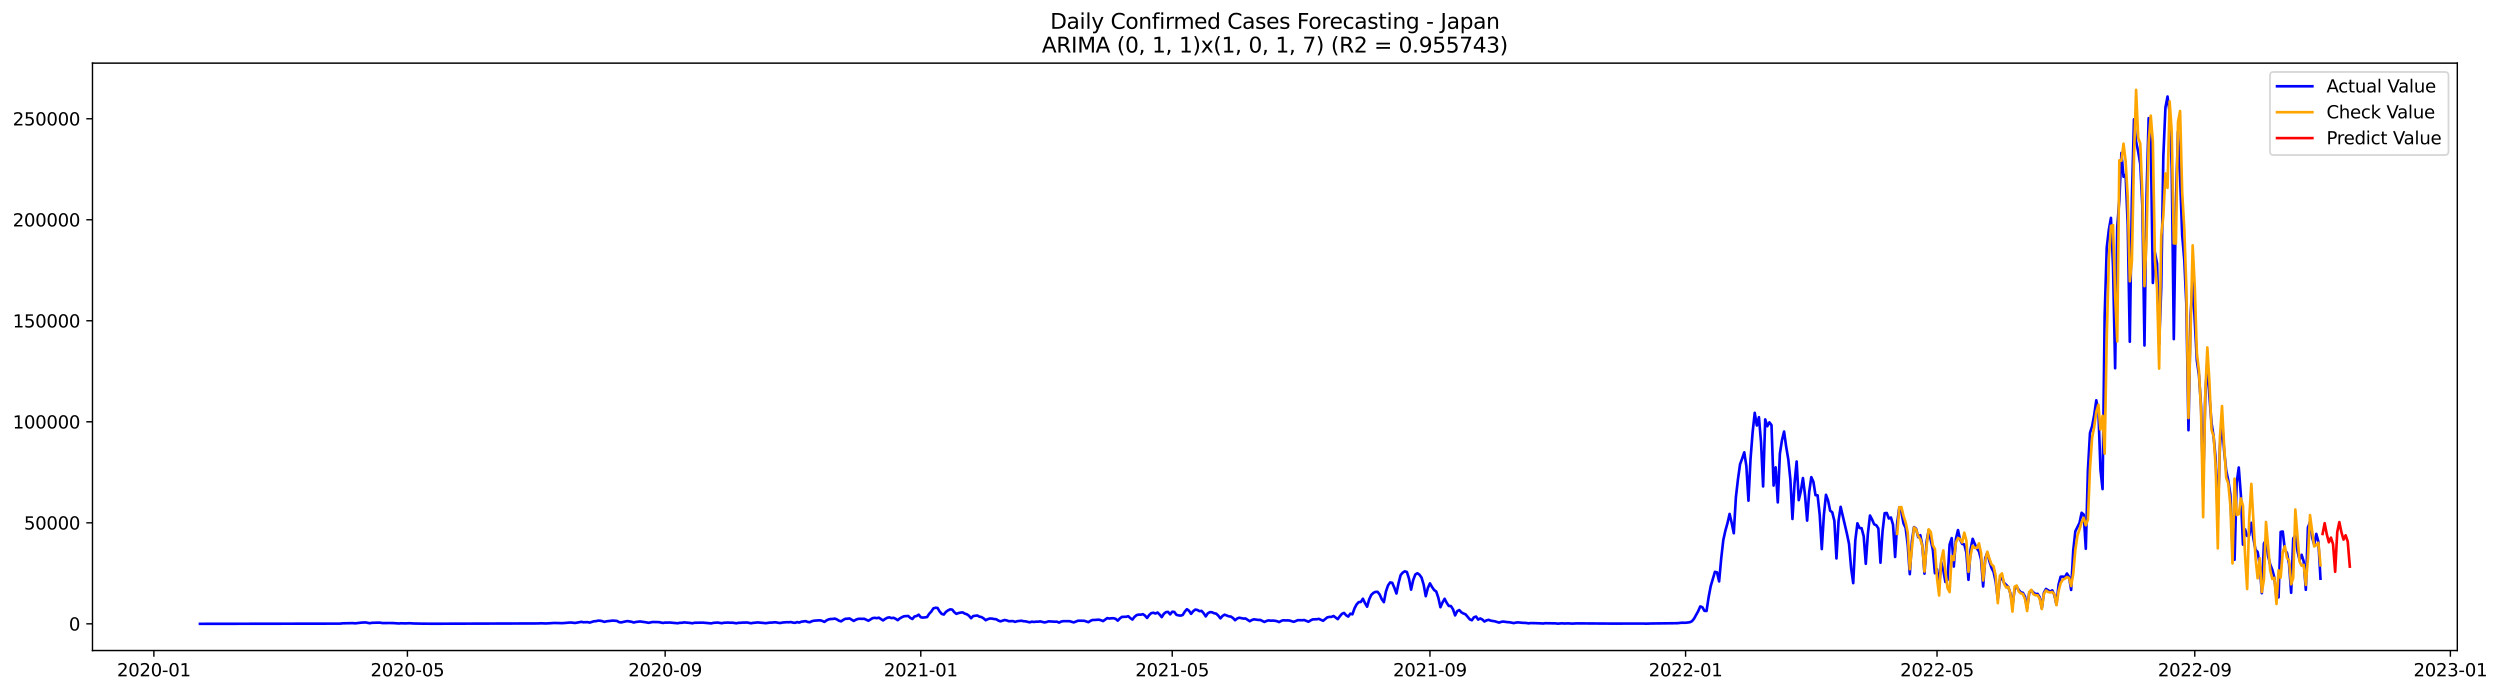 <?xml version="1.0" encoding="utf-8" standalone="no"?>
<!DOCTYPE svg PUBLIC "-//W3C//DTD SVG 1.1//EN"
  "http://www.w3.org/Graphics/SVG/1.1/DTD/svg11.dtd">
<svg xmlns:xlink="http://www.w3.org/1999/xlink" width="1415.751pt" height="392.274pt" viewBox="0 0 1415.751 392.274" xmlns="http://www.w3.org/2000/svg" version="1.1">
 <defs>
  <style type="text/css">*{stroke-linejoin: round; stroke-linecap: butt}</style>
 </defs>
 <g id="figure_1">
  <g id="patch_1">
   <path d="M 0 392.274 
L 1415.751 392.274 
L 1415.751 0 
L 0 0 
z
" style="fill: #ffffff"/>
  </g>
  <g id="axes_1">
   <g id="patch_2">
    <path d="M 52.375 368.396 
L 1391.575 368.396 
L 1391.575 35.755 
L 52.375 35.755 
z
" style="fill: #ffffff"/>
   </g>
   <g id="matplotlib.axis_1">
    <g id="xtick_1">
     <g id="line2d_1">
      <defs>
       <path id="m4e24d80085" d="M 0 0 
L 0 3.5 
" style="stroke: #000000; stroke-width: 0.8"/>
      </defs>
      <g>
       <use xlink:href="#m4e24d80085" x="87.142" y="368.396" style="stroke: #000000; stroke-width: 0.8"/>
      </g>
     </g>
     <g id="text_1">
      <!-- 2020-01 -->
      <g transform="translate(66.251 382.994)scale(0.1 -0.1)">
       <defs>
        <path id="DejaVuSans-32" d="M 1228 531 
L 3431 531 
L 3431 0 
L 469 0 
L 469 531 
Q 828 903 1448 1529 
Q 2069 2156 2228 2338 
Q 2531 2678 2651 2914 
Q 2772 3150 2772 3378 
Q 2772 3750 2511 3984 
Q 2250 4219 1831 4219 
Q 1534 4219 1204 4116 
Q 875 4013 500 3803 
L 500 4441 
Q 881 4594 1212 4672 
Q 1544 4750 1819 4750 
Q 2544 4750 2975 4387 
Q 3406 4025 3406 3419 
Q 3406 3131 3298 2873 
Q 3191 2616 2906 2266 
Q 2828 2175 2409 1742 
Q 1991 1309 1228 531 
z
" transform="scale(0.016)"/>
        <path id="DejaVuSans-30" d="M 2034 4250 
Q 1547 4250 1301 3770 
Q 1056 3291 1056 2328 
Q 1056 1369 1301 889 
Q 1547 409 2034 409 
Q 2525 409 2770 889 
Q 3016 1369 3016 2328 
Q 3016 3291 2770 3770 
Q 2525 4250 2034 4250 
z
M 2034 4750 
Q 2819 4750 3233 4129 
Q 3647 3509 3647 2328 
Q 3647 1150 3233 529 
Q 2819 -91 2034 -91 
Q 1250 -91 836 529 
Q 422 1150 422 2328 
Q 422 3509 836 4129 
Q 1250 4750 2034 4750 
z
" transform="scale(0.016)"/>
        <path id="DejaVuSans-2d" d="M 313 2009 
L 1997 2009 
L 1997 1497 
L 313 1497 
L 313 2009 
z
" transform="scale(0.016)"/>
        <path id="DejaVuSans-31" d="M 794 531 
L 1825 531 
L 1825 4091 
L 703 3866 
L 703 4441 
L 1819 4666 
L 2450 4666 
L 2450 531 
L 3481 531 
L 3481 0 
L 794 0 
L 794 531 
z
" transform="scale(0.016)"/>
       </defs>
       <use xlink:href="#DejaVuSans-32"/>
       <use xlink:href="#DejaVuSans-30" x="63.623"/>
       <use xlink:href="#DejaVuSans-32" x="127.246"/>
       <use xlink:href="#DejaVuSans-30" x="190.869"/>
       <use xlink:href="#DejaVuSans-2d" x="254.492"/>
       <use xlink:href="#DejaVuSans-30" x="290.576"/>
       <use xlink:href="#DejaVuSans-31" x="354.199"/>
      </g>
     </g>
    </g>
    <g id="xtick_2">
     <g id="line2d_2">
      <g>
       <use xlink:href="#m4e24d80085" x="230.721" y="368.396" style="stroke: #000000; stroke-width: 0.8"/>
      </g>
     </g>
     <g id="text_2">
      <!-- 2020-05 -->
      <g transform="translate(209.83 382.994)scale(0.1 -0.1)">
       <defs>
        <path id="DejaVuSans-35" d="M 691 4666 
L 3169 4666 
L 3169 4134 
L 1269 4134 
L 1269 2991 
Q 1406 3038 1543 3061 
Q 1681 3084 1819 3084 
Q 2600 3084 3056 2656 
Q 3513 2228 3513 1497 
Q 3513 744 3044 326 
Q 2575 -91 1722 -91 
Q 1428 -91 1123 -41 
Q 819 9 494 109 
L 494 744 
Q 775 591 1075 516 
Q 1375 441 1709 441 
Q 2250 441 2565 725 
Q 2881 1009 2881 1497 
Q 2881 1984 2565 2268 
Q 2250 2553 1709 2553 
Q 1456 2553 1204 2497 
Q 953 2441 691 2322 
L 691 4666 
z
" transform="scale(0.016)"/>
       </defs>
       <use xlink:href="#DejaVuSans-32"/>
       <use xlink:href="#DejaVuSans-30" x="63.623"/>
       <use xlink:href="#DejaVuSans-32" x="127.246"/>
       <use xlink:href="#DejaVuSans-30" x="190.869"/>
       <use xlink:href="#DejaVuSans-2d" x="254.492"/>
       <use xlink:href="#DejaVuSans-30" x="290.576"/>
       <use xlink:href="#DejaVuSans-35" x="354.199"/>
      </g>
     </g>
    </g>
    <g id="xtick_3">
     <g id="line2d_3">
      <g>
       <use xlink:href="#m4e24d80085" x="376.674" y="368.396" style="stroke: #000000; stroke-width: 0.8"/>
      </g>
     </g>
     <g id="text_3">
      <!-- 2020-09 -->
      <g transform="translate(355.782 382.994)scale(0.1 -0.1)">
       <defs>
        <path id="DejaVuSans-39" d="M 703 97 
L 703 672 
Q 941 559 1184 500 
Q 1428 441 1663 441 
Q 2288 441 2617 861 
Q 2947 1281 2994 2138 
Q 2813 1869 2534 1725 
Q 2256 1581 1919 1581 
Q 1219 1581 811 2004 
Q 403 2428 403 3163 
Q 403 3881 828 4315 
Q 1253 4750 1959 4750 
Q 2769 4750 3195 4129 
Q 3622 3509 3622 2328 
Q 3622 1225 3098 567 
Q 2575 -91 1691 -91 
Q 1453 -91 1209 -44 
Q 966 3 703 97 
z
M 1959 2075 
Q 2384 2075 2632 2365 
Q 2881 2656 2881 3163 
Q 2881 3666 2632 3958 
Q 2384 4250 1959 4250 
Q 1534 4250 1286 3958 
Q 1038 3666 1038 3163 
Q 1038 2656 1286 2365 
Q 1534 2075 1959 2075 
z
" transform="scale(0.016)"/>
       </defs>
       <use xlink:href="#DejaVuSans-32"/>
       <use xlink:href="#DejaVuSans-30" x="63.623"/>
       <use xlink:href="#DejaVuSans-32" x="127.246"/>
       <use xlink:href="#DejaVuSans-30" x="190.869"/>
       <use xlink:href="#DejaVuSans-2d" x="254.492"/>
       <use xlink:href="#DejaVuSans-30" x="290.576"/>
       <use xlink:href="#DejaVuSans-39" x="354.199"/>
      </g>
     </g>
    </g>
    <g id="xtick_4">
     <g id="line2d_4">
      <g>
       <use xlink:href="#m4e24d80085" x="521.439" y="368.396" style="stroke: #000000; stroke-width: 0.8"/>
      </g>
     </g>
     <g id="text_4">
      <!-- 2021-01 -->
      <g transform="translate(500.548 382.994)scale(0.1 -0.1)">
       <use xlink:href="#DejaVuSans-32"/>
       <use xlink:href="#DejaVuSans-30" x="63.623"/>
       <use xlink:href="#DejaVuSans-32" x="127.246"/>
       <use xlink:href="#DejaVuSans-31" x="190.869"/>
       <use xlink:href="#DejaVuSans-2d" x="254.492"/>
       <use xlink:href="#DejaVuSans-30" x="290.576"/>
       <use xlink:href="#DejaVuSans-31" x="354.199"/>
      </g>
     </g>
    </g>
    <g id="xtick_5">
     <g id="line2d_5">
      <g>
       <use xlink:href="#m4e24d80085" x="663.831" y="368.396" style="stroke: #000000; stroke-width: 0.8"/>
      </g>
     </g>
     <g id="text_5">
      <!-- 2021-05 -->
      <g transform="translate(642.94 382.994)scale(0.1 -0.1)">
       <use xlink:href="#DejaVuSans-32"/>
       <use xlink:href="#DejaVuSans-30" x="63.623"/>
       <use xlink:href="#DejaVuSans-32" x="127.246"/>
       <use xlink:href="#DejaVuSans-31" x="190.869"/>
       <use xlink:href="#DejaVuSans-2d" x="254.492"/>
       <use xlink:href="#DejaVuSans-30" x="290.576"/>
       <use xlink:href="#DejaVuSans-35" x="354.199"/>
      </g>
     </g>
    </g>
    <g id="xtick_6">
     <g id="line2d_6">
      <g>
       <use xlink:href="#m4e24d80085" x="809.784" y="368.396" style="stroke: #000000; stroke-width: 0.8"/>
      </g>
     </g>
     <g id="text_6">
      <!-- 2021-09 -->
      <g transform="translate(788.892 382.994)scale(0.1 -0.1)">
       <use xlink:href="#DejaVuSans-32"/>
       <use xlink:href="#DejaVuSans-30" x="63.623"/>
       <use xlink:href="#DejaVuSans-32" x="127.246"/>
       <use xlink:href="#DejaVuSans-31" x="190.869"/>
       <use xlink:href="#DejaVuSans-2d" x="254.492"/>
       <use xlink:href="#DejaVuSans-30" x="290.576"/>
       <use xlink:href="#DejaVuSans-39" x="354.199"/>
      </g>
     </g>
    </g>
    <g id="xtick_7">
     <g id="line2d_7">
      <g>
       <use xlink:href="#m4e24d80085" x="954.549" y="368.396" style="stroke: #000000; stroke-width: 0.8"/>
      </g>
     </g>
     <g id="text_7">
      <!-- 2022-01 -->
      <g transform="translate(933.658 382.994)scale(0.1 -0.1)">
       <use xlink:href="#DejaVuSans-32"/>
       <use xlink:href="#DejaVuSans-30" x="63.623"/>
       <use xlink:href="#DejaVuSans-32" x="127.246"/>
       <use xlink:href="#DejaVuSans-32" x="190.869"/>
       <use xlink:href="#DejaVuSans-2d" x="254.492"/>
       <use xlink:href="#DejaVuSans-30" x="290.576"/>
       <use xlink:href="#DejaVuSans-31" x="354.199"/>
      </g>
     </g>
    </g>
    <g id="xtick_8">
     <g id="line2d_8">
      <g>
       <use xlink:href="#m4e24d80085" x="1096.942" y="368.396" style="stroke: #000000; stroke-width: 0.8"/>
      </g>
     </g>
     <g id="text_8">
      <!-- 2022-05 -->
      <g transform="translate(1076.05 382.994)scale(0.1 -0.1)">
       <use xlink:href="#DejaVuSans-32"/>
       <use xlink:href="#DejaVuSans-30" x="63.623"/>
       <use xlink:href="#DejaVuSans-32" x="127.246"/>
       <use xlink:href="#DejaVuSans-32" x="190.869"/>
       <use xlink:href="#DejaVuSans-2d" x="254.492"/>
       <use xlink:href="#DejaVuSans-30" x="290.576"/>
       <use xlink:href="#DejaVuSans-35" x="354.199"/>
      </g>
     </g>
    </g>
    <g id="xtick_9">
     <g id="line2d_9">
      <g>
       <use xlink:href="#m4e24d80085" x="1242.894" y="368.396" style="stroke: #000000; stroke-width: 0.8"/>
      </g>
     </g>
     <g id="text_9">
      <!-- 2022-09 -->
      <g transform="translate(1222.002 382.994)scale(0.1 -0.1)">
       <use xlink:href="#DejaVuSans-32"/>
       <use xlink:href="#DejaVuSans-30" x="63.623"/>
       <use xlink:href="#DejaVuSans-32" x="127.246"/>
       <use xlink:href="#DejaVuSans-32" x="190.869"/>
       <use xlink:href="#DejaVuSans-2d" x="254.492"/>
       <use xlink:href="#DejaVuSans-30" x="290.576"/>
       <use xlink:href="#DejaVuSans-39" x="354.199"/>
      </g>
     </g>
    </g>
    <g id="xtick_10">
     <g id="line2d_10">
      <g>
       <use xlink:href="#m4e24d80085" x="1387.659" y="368.396" style="stroke: #000000; stroke-width: 0.8"/>
      </g>
     </g>
     <g id="text_10">
      <!-- 2023-01 -->
      <g transform="translate(1366.768 382.994)scale(0.1 -0.1)">
       <defs>
        <path id="DejaVuSans-33" d="M 2597 2516 
Q 3050 2419 3304 2112 
Q 3559 1806 3559 1356 
Q 3559 666 3084 287 
Q 2609 -91 1734 -91 
Q 1441 -91 1130 -33 
Q 819 25 488 141 
L 488 750 
Q 750 597 1062 519 
Q 1375 441 1716 441 
Q 2309 441 2620 675 
Q 2931 909 2931 1356 
Q 2931 1769 2642 2001 
Q 2353 2234 1838 2234 
L 1294 2234 
L 1294 2753 
L 1863 2753 
Q 2328 2753 2575 2939 
Q 2822 3125 2822 3475 
Q 2822 3834 2567 4026 
Q 2313 4219 1838 4219 
Q 1578 4219 1281 4162 
Q 984 4106 628 3988 
L 628 4550 
Q 988 4650 1302 4700 
Q 1616 4750 1894 4750 
Q 2613 4750 3031 4423 
Q 3450 4097 3450 3541 
Q 3450 3153 3228 2886 
Q 3006 2619 2597 2516 
z
" transform="scale(0.016)"/>
       </defs>
       <use xlink:href="#DejaVuSans-32"/>
       <use xlink:href="#DejaVuSans-30" x="63.623"/>
       <use xlink:href="#DejaVuSans-32" x="127.246"/>
       <use xlink:href="#DejaVuSans-33" x="190.869"/>
       <use xlink:href="#DejaVuSans-2d" x="254.492"/>
       <use xlink:href="#DejaVuSans-30" x="290.576"/>
       <use xlink:href="#DejaVuSans-31" x="354.199"/>
      </g>
     </g>
    </g>
   </g>
   <g id="matplotlib.axis_2">
    <g id="ytick_1">
     <g id="line2d_11">
      <defs>
       <path id="m8ce42bf870" d="M 0 0 
L -3.5 0 
" style="stroke: #000000; stroke-width: 0.8"/>
      </defs>
      <g>
       <use xlink:href="#m8ce42bf870" x="52.375" y="353.276" style="stroke: #000000; stroke-width: 0.8"/>
      </g>
     </g>
     <g id="text_11">
      <!-- 0 -->
      <g transform="translate(39.013 357.075)scale(0.1 -0.1)">
       <use xlink:href="#DejaVuSans-30"/>
      </g>
     </g>
    </g>
    <g id="ytick_2">
     <g id="line2d_12">
      <g>
       <use xlink:href="#m8ce42bf870" x="52.375" y="296.07" style="stroke: #000000; stroke-width: 0.8"/>
      </g>
     </g>
     <g id="text_12">
      <!-- 50000 -->
      <g transform="translate(13.562 299.869)scale(0.1 -0.1)">
       <use xlink:href="#DejaVuSans-35"/>
       <use xlink:href="#DejaVuSans-30" x="63.623"/>
       <use xlink:href="#DejaVuSans-30" x="127.246"/>
       <use xlink:href="#DejaVuSans-30" x="190.869"/>
       <use xlink:href="#DejaVuSans-30" x="254.492"/>
      </g>
     </g>
    </g>
    <g id="ytick_3">
     <g id="line2d_13">
      <g>
       <use xlink:href="#m8ce42bf870" x="52.375" y="238.864" style="stroke: #000000; stroke-width: 0.8"/>
      </g>
     </g>
     <g id="text_13">
      <!-- 100000 -->
      <g transform="translate(7.2 242.663)scale(0.1 -0.1)">
       <use xlink:href="#DejaVuSans-31"/>
       <use xlink:href="#DejaVuSans-30" x="63.623"/>
       <use xlink:href="#DejaVuSans-30" x="127.246"/>
       <use xlink:href="#DejaVuSans-30" x="190.869"/>
       <use xlink:href="#DejaVuSans-30" x="254.492"/>
       <use xlink:href="#DejaVuSans-30" x="318.115"/>
      </g>
     </g>
    </g>
    <g id="ytick_4">
     <g id="line2d_14">
      <g>
       <use xlink:href="#m8ce42bf870" x="52.375" y="181.658" style="stroke: #000000; stroke-width: 0.8"/>
      </g>
     </g>
     <g id="text_14">
      <!-- 150000 -->
      <g transform="translate(7.2 185.458)scale(0.1 -0.1)">
       <use xlink:href="#DejaVuSans-31"/>
       <use xlink:href="#DejaVuSans-35" x="63.623"/>
       <use xlink:href="#DejaVuSans-30" x="127.246"/>
       <use xlink:href="#DejaVuSans-30" x="190.869"/>
       <use xlink:href="#DejaVuSans-30" x="254.492"/>
       <use xlink:href="#DejaVuSans-30" x="318.115"/>
      </g>
     </g>
    </g>
    <g id="ytick_5">
     <g id="line2d_15">
      <g>
       <use xlink:href="#m8ce42bf870" x="52.375" y="124.453" style="stroke: #000000; stroke-width: 0.8"/>
      </g>
     </g>
     <g id="text_15">
      <!-- 200000 -->
      <g transform="translate(7.2 128.252)scale(0.1 -0.1)">
       <use xlink:href="#DejaVuSans-32"/>
       <use xlink:href="#DejaVuSans-30" x="63.623"/>
       <use xlink:href="#DejaVuSans-30" x="127.246"/>
       <use xlink:href="#DejaVuSans-30" x="190.869"/>
       <use xlink:href="#DejaVuSans-30" x="254.492"/>
       <use xlink:href="#DejaVuSans-30" x="318.115"/>
      </g>
     </g>
    </g>
    <g id="ytick_6">
     <g id="line2d_16">
      <g>
       <use xlink:href="#m8ce42bf870" x="52.375" y="67.247" style="stroke: #000000; stroke-width: 0.8"/>
      </g>
     </g>
     <g id="text_16">
      <!-- 250000 -->
      <g transform="translate(7.2 71.046)scale(0.1 -0.1)">
       <use xlink:href="#DejaVuSans-32"/>
       <use xlink:href="#DejaVuSans-35" x="63.623"/>
       <use xlink:href="#DejaVuSans-30" x="127.246"/>
       <use xlink:href="#DejaVuSans-30" x="190.869"/>
       <use xlink:href="#DejaVuSans-30" x="254.492"/>
       <use xlink:href="#DejaVuSans-30" x="318.115"/>
      </g>
     </g>
    </g>
   </g>
   <g id="line2d_17">
    <path d="M 113.248 353.276 
L 186.817 353.165 
L 192.75 353.168 
L 193.937 352.985 
L 199.87 352.874 
L 201.056 353.008 
L 204.616 352.596 
L 206.989 352.473 
L 209.363 352.932 
L 210.549 352.699 
L 212.922 352.631 
L 215.296 352.6 
L 216.482 352.857 
L 220.042 352.822 
L 222.415 352.835 
L 225.975 353.08 
L 227.162 352.951 
L 229.535 353.038 
L 231.908 352.929 
L 234.281 353.083 
L 239.028 353.176 
L 241.401 353.197 
L 244.961 353.218 
L 247.334 353.216 
L 304.291 353.054 
L 306.664 352.962 
L 309.037 353.074 
L 312.597 352.869 
L 313.784 352.784 
L 318.53 352.895 
L 322.09 352.592 
L 323.276 352.519 
L 325.65 352.797 
L 329.209 352.153 
L 330.396 352.384 
L 332.769 352.316 
L 333.956 352.589 
L 336.329 351.822 
L 337.516 351.779 
L 338.702 351.461 
L 339.889 351.52 
L 341.075 351.753 
L 342.262 352.171 
L 343.449 351.85 
L 347.008 351.439 
L 349.382 351.627 
L 350.568 352.317 
L 351.755 352.478 
L 354.128 351.935 
L 355.315 351.724 
L 357.688 352.112 
L 358.875 352.535 
L 360.061 352.227 
L 362.434 351.928 
L 365.994 352.424 
L 367.181 352.711 
L 369.554 352.242 
L 373.114 352.31 
L 375.487 352.777 
L 376.674 352.551 
L 377.86 352.598 
L 379.047 352.524 
L 383.793 352.943 
L 384.98 352.693 
L 386.166 352.694 
L 387.353 352.461 
L 390.913 352.773 
L 392.099 352.971 
L 393.286 352.668 
L 398.032 352.594 
L 402.779 353.025 
L 403.965 352.724 
L 406.339 352.544 
L 408.712 352.93 
L 409.898 352.673 
L 412.272 352.551 
L 413.458 352.655 
L 414.645 352.619 
L 417.018 352.956 
L 418.205 352.703 
L 419.391 352.697 
L 420.578 352.558 
L 421.764 352.586 
L 422.951 352.5 
L 425.324 352.957 
L 426.511 352.706 
L 427.697 352.644 
L 428.884 352.465 
L 432.444 352.784 
L 433.631 352.914 
L 436.004 352.572 
L 437.19 352.571 
L 438.377 352.423 
L 439.564 352.445 
L 440.75 352.711 
L 441.937 352.806 
L 443.123 352.536 
L 445.497 352.351 
L 446.683 352.39 
L 447.87 352.272 
L 449.056 352.574 
L 450.243 352.718 
L 451.43 352.286 
L 452.616 352.562 
L 453.803 352.076 
L 456.176 351.75 
L 457.363 352.189 
L 458.549 352.383 
L 459.736 351.808 
L 460.922 351.509 
L 463.296 351.326 
L 464.482 351.29 
L 465.669 351.629 
L 466.855 352.189 
L 468.042 351.331 
L 469.229 350.765 
L 470.415 350.547 
L 471.602 350.506 
L 472.788 350.31 
L 473.975 350.805 
L 475.162 351.539 
L 476.348 351.869 
L 477.535 351.054 
L 478.721 350.415 
L 479.908 350.38 
L 481.095 350.215 
L 483.468 351.633 
L 484.654 350.95 
L 485.841 350.493 
L 487.028 350.396 
L 488.214 350.47 
L 489.401 350.406 
L 491.774 351.524 
L 494.147 350.061 
L 495.334 349.879 
L 496.52 350.078 
L 497.707 349.801 
L 500.08 351.352 
L 501.267 350.5 
L 502.453 349.848 
L 503.64 349.604 
L 504.827 350.03 
L 506.013 349.856 
L 507.2 350.426 
L 508.386 351.204 
L 509.573 350.193 
L 510.76 349.527 
L 511.946 348.99 
L 514.319 348.831 
L 515.506 349.907 
L 516.693 350.533 
L 517.879 349.126 
L 519.066 348.847 
L 520.253 348.09 
L 521.439 349.55 
L 522.626 349.762 
L 524.999 349.451 
L 526.186 347.613 
L 527.372 346.355 
L 528.559 344.532 
L 529.745 344.172 
L 530.932 344.29 
L 532.119 346.287 
L 533.305 347.662 
L 534.492 348.016 
L 535.678 346.506 
L 536.865 345.66 
L 538.052 345.069 
L 539.238 345.219 
L 540.425 346.685 
L 541.611 347.627 
L 542.798 347.172 
L 543.985 346.912 
L 545.171 346.795 
L 546.358 347.49 
L 547.544 347.868 
L 548.731 348.71 
L 549.918 350.114 
L 551.104 348.867 
L 553.477 348.549 
L 554.664 349.228 
L 555.851 349.452 
L 557.037 350.217 
L 558.224 351.224 
L 559.41 350.617 
L 560.597 350.262 
L 561.784 350.326 
L 562.97 350.564 
L 564.157 350.67 
L 565.343 351.411 
L 566.53 351.883 
L 568.903 351.118 
L 570.09 351.342 
L 571.276 351.788 
L 573.65 351.717 
L 574.836 352.171 
L 576.023 351.779 
L 578.396 351.518 
L 579.583 351.787 
L 580.769 351.865 
L 583.142 352.429 
L 584.329 352.039 
L 585.516 352.222 
L 586.702 352.044 
L 587.889 352.07 
L 589.075 351.888 
L 591.449 352.477 
L 592.635 352.26 
L 593.822 351.853 
L 597.382 352.082 
L 598.568 352.05 
L 599.755 352.589 
L 600.942 351.986 
L 602.128 351.773 
L 605.688 351.766 
L 608.061 352.48 
L 610.434 351.522 
L 613.994 351.541 
L 616.367 352.342 
L 617.554 351.559 
L 618.741 351.082 
L 619.927 351.085 
L 622.3 350.906 
L 623.487 351.237 
L 624.674 351.737 
L 627.047 350.023 
L 628.233 350.295 
L 629.42 350.125 
L 630.607 350.104 
L 631.793 350.453 
L 632.98 351.478 
L 634.166 350.225 
L 635.353 349.331 
L 637.726 349.285 
L 638.913 348.968 
L 640.099 350.031 
L 641.286 350.868 
L 642.473 349.326 
L 643.659 348.348 
L 644.846 348.048 
L 646.032 348.1 
L 647.219 347.792 
L 648.406 348.603 
L 649.592 349.954 
L 650.779 348.299 
L 651.965 347.228 
L 653.152 346.992 
L 654.339 347.436 
L 655.525 346.874 
L 656.712 348.014 
L 657.898 349.484 
L 659.085 347.6 
L 660.272 346.659 
L 661.458 346.51 
L 662.645 347.916 
L 663.831 346.43 
L 665.018 346.537 
L 666.205 348.168 
L 667.391 348.482 
L 668.578 348.63 
L 669.764 348.276 
L 670.951 346.354 
L 672.138 344.994 
L 673.324 345.857 
L 674.511 347.624 
L 675.697 346.142 
L 676.884 345.208 
L 678.071 345.411 
L 679.257 346.111 
L 680.444 345.934 
L 681.631 347.262 
L 682.817 349.069 
L 684.004 347.299 
L 685.19 346.65 
L 686.377 346.74 
L 687.564 347.275 
L 688.75 347.515 
L 689.937 348.654 
L 691.123 350.174 
L 692.31 348.823 
L 693.497 348.089 
L 695.87 349.039 
L 697.056 349.165 
L 698.243 349.987 
L 699.43 351.226 
L 700.616 350.256 
L 701.803 349.804 
L 704.176 350.31 
L 705.363 350.244 
L 707.736 351.811 
L 708.922 351.123 
L 710.109 350.715 
L 712.482 351.063 
L 713.669 351.055 
L 716.042 352.208 
L 717.229 351.654 
L 718.415 351.322 
L 719.602 351.502 
L 720.788 351.422 
L 721.975 351.539 
L 723.162 351.781 
L 724.348 352.282 
L 725.535 351.634 
L 726.721 351.239 
L 727.908 351.36 
L 729.095 351.319 
L 730.281 351.409 
L 732.654 352.13 
L 735.028 351.193 
L 737.401 351.245 
L 738.587 351.127 
L 740.961 352.098 
L 742.147 351.367 
L 743.334 350.771 
L 745.707 350.671 
L 746.894 350.463 
L 749.267 351.554 
L 751.64 349.623 
L 752.827 349.365 
L 754.013 349.348 
L 755.2 348.829 
L 757.573 350.612 
L 758.76 348.975 
L 759.946 347.613 
L 761.133 347.098 
L 762.319 348.431 
L 763.506 349.164 
L 764.693 347.51 
L 765.879 347.888 
L 767.066 344.5 
L 768.253 342.26 
L 769.439 340.974 
L 770.626 340.884 
L 771.812 339.063 
L 772.999 341.551 
L 774.186 343.576 
L 775.372 339.431 
L 776.559 336.901 
L 777.745 335.751 
L 778.932 335.19 
L 780.119 335.174 
L 781.305 336.656 
L 782.492 339.342 
L 783.678 340.996 
L 784.865 334.938 
L 786.052 331.498 
L 787.238 329.826 
L 788.425 330.047 
L 789.611 332.81 
L 790.798 336.106 
L 791.985 330.273 
L 793.171 325.707 
L 794.358 324.282 
L 795.544 323.538 
L 796.731 323.915 
L 797.918 327.71 
L 799.104 333.913 
L 800.291 328.484 
L 801.477 325.347 
L 802.664 324.629 
L 803.851 325.452 
L 805.037 327.122 
L 806.224 331.152 
L 807.41 337.631 
L 808.597 333.003 
L 809.784 330.361 
L 810.97 332.434 
L 812.157 334.145 
L 813.343 334.954 
L 814.53 338.508 
L 815.717 343.866 
L 816.903 341.14 
L 818.09 339.102 
L 819.276 341.381 
L 820.463 343.14 
L 821.65 343.205 
L 822.836 345.023 
L 824.023 348.501 
L 825.209 346.092 
L 826.396 345.485 
L 827.583 346.764 
L 828.769 347.426 
L 829.956 347.898 
L 832.329 350.734 
L 833.516 351.25 
L 834.702 349.565 
L 835.889 349.156 
L 837.075 350.879 
L 838.262 350.221 
L 839.449 350.832 
L 840.635 351.962 
L 841.822 351.305 
L 843.008 351.007 
L 844.195 351.474 
L 846.568 351.853 
L 848.942 352.59 
L 850.128 352.155 
L 851.315 351.988 
L 853.688 352.329 
L 854.875 352.39 
L 857.248 352.853 
L 858.434 352.581 
L 859.621 352.439 
L 861.994 352.684 
L 864.367 352.786 
L 865.554 353.012 
L 866.741 352.851 
L 869.114 352.883 
L 872.674 353.01 
L 873.86 353.103 
L 875.047 352.921 
L 880.98 353.015 
L 882.166 353.179 
L 884.54 352.973 
L 885.726 353.095 
L 888.099 353.012 
L 890.473 353.161 
L 892.846 353.016 
L 911.831 353.137 
L 930.817 353.121 
L 932.004 353.187 
L 935.564 353.075 
L 949.803 352.917 
L 952.176 352.663 
L 954.549 352.671 
L 956.922 352.382 
L 958.109 351.827 
L 959.296 350.429 
L 961.669 346.132 
L 962.855 343.424 
L 964.042 343.846 
L 965.229 345.919 
L 966.415 345.983 
L 967.602 338.133 
L 968.788 331.907 
L 971.162 323.834 
L 972.348 324.125 
L 973.535 329.251 
L 974.721 316.273 
L 975.908 305.82 
L 977.095 300.443 
L 978.281 296.247 
L 979.468 291.023 
L 980.654 296.089 
L 981.841 301.975 
L 983.028 281.638 
L 984.214 271.36 
L 985.401 262.877 
L 986.587 259.701 
L 987.774 256.153 
L 988.961 263.913 
L 990.147 283.531 
L 991.334 259.815 
L 992.52 244.715 
L 993.707 233.782 
L 994.894 240.95 
L 996.08 236.261 
L 997.267 250.321 
L 998.453 275.471 
L 999.64 237.509 
L 1000.827 241.382 
L 1002.013 239.181 
L 1003.2 240.753 
L 1004.386 274.98 
L 1005.573 264.681 
L 1006.76 284.503 
L 1007.946 256.947 
L 1009.133 249.241 
L 1010.319 244.379 
L 1011.506 252.939 
L 1012.693 260.008 
L 1013.879 271.478 
L 1015.066 293.886 
L 1016.253 273.626 
L 1017.439 261.345 
L 1018.626 283.231 
L 1019.812 278.176 
L 1020.999 270.73 
L 1022.186 280.4 
L 1023.372 294.82 
L 1024.559 278.487 
L 1025.745 270.213 
L 1026.932 272.881 
L 1028.119 280.41 
L 1029.305 280.52 
L 1030.492 291.456 
L 1031.678 310.941 
L 1032.865 291.564 
L 1034.052 280.204 
L 1035.238 283.412 
L 1036.425 289.221 
L 1037.611 290.091 
L 1038.798 294.986 
L 1039.985 316.253 
L 1041.171 295 
L 1042.358 287.018 
L 1045.918 302.256 
L 1047.104 308.014 
L 1048.291 321.737 
L 1049.477 330.219 
L 1050.664 305.953 
L 1051.851 296.355 
L 1053.037 299.002 
L 1054.224 299.126 
L 1055.41 303.68 
L 1056.597 319.272 
L 1057.784 302.256 
L 1058.97 291.941 
L 1060.157 294.183 
L 1061.343 296.918 
L 1062.53 297.432 
L 1063.717 299.255 
L 1064.903 318.66 
L 1066.09 300.877 
L 1067.276 290.623 
L 1068.463 290.488 
L 1069.65 293.628 
L 1070.836 293.062 
L 1072.023 297.159 
L 1073.209 315.41 
L 1074.396 295.987 
L 1075.583 287.299 
L 1076.769 290.119 
L 1077.956 296.416 
L 1079.142 298.903 
L 1080.329 308.42 
L 1081.516 325.153 
L 1082.702 306.566 
L 1083.889 298.494 
L 1085.075 299.375 
L 1086.262 304.195 
L 1087.449 303.058 
L 1088.635 309.027 
L 1089.822 324.853 
L 1091.008 306.882 
L 1092.195 300.356 
L 1094.568 311.322 
L 1095.755 324.636 
L 1096.942 322.35 
L 1098.128 331.242 
L 1099.315 318.365 
L 1100.501 323 
L 1101.688 329.579 
L 1102.875 328.5 
L 1104.061 308.394 
L 1105.248 304.758 
L 1106.434 320.836 
L 1107.621 305.234 
L 1108.808 300.191 
L 1109.994 305.625 
L 1111.181 308.003 
L 1112.367 308.277 
L 1113.554 312.99 
L 1114.741 328.35 
L 1115.927 311.178 
L 1117.114 305.145 
L 1118.3 308.003 
L 1119.487 310.551 
L 1120.674 312.261 
L 1121.86 316.846 
L 1123.047 332.101 
L 1124.233 316.101 
L 1125.42 313.117 
L 1126.607 317.909 
L 1127.793 321.593 
L 1128.98 323.922 
L 1130.166 329.478 
L 1131.353 339.171 
L 1132.54 328.329 
L 1133.726 327.352 
L 1134.913 330.031 
L 1137.286 332.386 
L 1138.473 336.006 
L 1139.659 342.863 
L 1140.846 333.802 
L 1142.032 332.216 
L 1143.219 334.068 
L 1144.406 335.446 
L 1145.592 335.727 
L 1146.779 337.897 
L 1147.965 344.189 
L 1149.152 335.755 
L 1150.339 334.347 
L 1151.525 335.491 
L 1152.712 336.46 
L 1153.898 336.3 
L 1155.085 338.241 
L 1156.272 344.357 
L 1157.458 335.663 
L 1158.645 333.507 
L 1161.018 334.995 
L 1162.205 334.314 
L 1163.391 336.975 
L 1164.578 342.345 
L 1165.764 331.105 
L 1166.951 326.59 
L 1168.138 326.519 
L 1169.324 326.818 
L 1170.511 324.787 
L 1171.697 326.634 
L 1172.884 334.072 
L 1174.071 311.821 
L 1175.257 300.882 
L 1177.631 296.106 
L 1178.817 290.368 
L 1180.004 291.396 
L 1181.19 310.766 
L 1182.377 266.33 
L 1183.564 245.18 
L 1184.75 241.407 
L 1185.937 235.075 
L 1187.123 226.683 
L 1188.31 232.489 
L 1189.497 266.151 
L 1190.683 276.972 
L 1191.87 178.774 
L 1193.056 140.202 
L 1194.243 130.07 
L 1195.43 123.386 
L 1196.616 151.348 
L 1197.803 208.545 
L 1198.989 128.569 
L 1200.176 113.469 
L 1201.363 86.579 
L 1202.549 100.085 
L 1203.736 99.019 
L 1204.922 127.002 
L 1206.109 193.525 
L 1207.296 111.963 
L 1208.482 67.581 
L 1209.669 80.174 
L 1210.855 85.905 
L 1212.042 93.012 
L 1213.229 117.106 
L 1214.415 195.638 
L 1215.602 110.19 
L 1216.788 66.917 
L 1217.975 78.563 
L 1219.162 160.243 
L 1220.348 143.168 
L 1221.535 149.233 
L 1222.721 194.844 
L 1223.908 163.205 
L 1225.095 88.572 
L 1226.281 60.971 
L 1227.468 54.663 
L 1228.654 63.595 
L 1229.841 94.536 
L 1231.028 192.047 
L 1232.214 114.784 
L 1233.401 74.695 
L 1234.587 100.601 
L 1235.774 133.213 
L 1236.961 147.266 
L 1238.147 172.785 
L 1239.334 243.636 
L 1240.52 178.704 
L 1241.707 159.339 
L 1244.08 204.332 
L 1245.267 212.421 
L 1246.453 229.918 
L 1247.64 275.519 
L 1248.827 224.973 
L 1250.013 204.79 
L 1251.2 224.74 
L 1252.386 239.506 
L 1253.573 247.217 
L 1254.76 260.042 
L 1255.946 292.825 
L 1257.133 253.088 
L 1258.319 238.602 
L 1259.506 255.014 
L 1260.693 266.373 
L 1261.879 272.099 
L 1263.066 280 
L 1264.253 309.757 
L 1265.439 316.983 
L 1266.626 273.401 
L 1267.812 264.752 
L 1268.999 280.238 
L 1270.186 308.411 
L 1271.372 299.774 
L 1272.559 303.471 
L 1273.745 303.266 
L 1274.932 296.094 
L 1276.119 305.025 
L 1277.305 311.348 
L 1278.492 312.547 
L 1279.678 319.739 
L 1280.865 335.923 
L 1282.052 307.828 
L 1283.238 305.957 
L 1284.425 315.016 
L 1285.611 319.589 
L 1286.798 322.63 
L 1287.985 327.194 
L 1289.171 338.359 
L 1290.358 338.261 
L 1291.544 301.213 
L 1292.731 301.001 
L 1293.918 311.395 
L 1295.104 313.074 
L 1296.291 319.339 
L 1297.477 335.688 
L 1298.664 304.886 
L 1299.851 303.444 
L 1301.037 311.962 
L 1302.224 317.129 
L 1303.41 314.178 
L 1304.597 317.953 
L 1305.784 333.995 
L 1306.97 298.694 
L 1308.157 295.733 
L 1309.343 304.379 
L 1310.53 308.364 
L 1311.717 302.336 
L 1312.903 306.812 
L 1314.09 327.715 
L 1314.09 327.715 
" clip-path="url(#p7385524620)" style="fill: none; stroke: #0000ff; stroke-width: 1.5; stroke-linecap: square"/>
   </g>
   <g id="line2d_18">
    <path d="M 1074.396 302.312 
L 1075.583 287.249 
L 1076.769 287.168 
L 1077.956 292.236 
L 1079.142 295.78 
L 1080.329 301.536 
L 1081.516 322.354 
L 1083.889 298.692 
L 1085.075 299.738 
L 1086.262 303.51 
L 1087.449 305.247 
L 1088.635 309.231 
L 1089.822 323.677 
L 1091.008 309.507 
L 1092.195 299.762 
L 1093.382 301.205 
L 1094.568 308.847 
L 1095.755 310.905 
L 1096.942 327.462 
L 1098.128 337.225 
L 1099.315 317.222 
L 1100.501 311.671 
L 1101.688 323.697 
L 1102.875 332.953 
L 1104.061 335.311 
L 1105.248 314.875 
L 1106.434 317.134 
L 1107.621 307.302 
L 1108.808 304.662 
L 1109.994 305.277 
L 1111.181 307.166 
L 1112.367 301.639 
L 1113.554 306.113 
L 1114.741 323.83 
L 1115.927 314.511 
L 1117.114 309.089 
L 1118.3 310.303 
L 1119.487 310.246 
L 1120.674 307.713 
L 1121.86 313.093 
L 1123.047 328.7 
L 1124.233 317.695 
L 1125.42 312.427 
L 1126.607 316.34 
L 1127.793 319.609 
L 1128.98 320.69 
L 1130.166 326.161 
L 1131.353 341.569 
L 1132.54 326.002 
L 1133.726 324.704 
L 1134.913 330.576 
L 1136.099 332.714 
L 1137.286 332.31 
L 1138.473 336.189 
L 1139.659 346.327 
L 1140.846 332.279 
L 1142.032 331.587 
L 1143.219 335.037 
L 1144.406 335.999 
L 1145.592 336.432 
L 1146.779 339.265 
L 1147.965 346.036 
L 1149.152 335.22 
L 1150.339 334.041 
L 1151.525 336.495 
L 1152.712 337.114 
L 1153.898 337.121 
L 1155.085 339.019 
L 1156.272 344.892 
L 1157.458 336.321 
L 1158.645 334.399 
L 1159.831 335.217 
L 1161.018 335.509 
L 1162.205 335.271 
L 1163.391 336.562 
L 1164.578 342.683 
L 1165.764 334.706 
L 1166.951 330.159 
L 1168.138 328.293 
L 1169.324 327.714 
L 1170.511 326.763 
L 1171.697 327.314 
L 1172.884 331.872 
L 1174.071 325.025 
L 1175.257 311.492 
L 1176.444 303.305 
L 1177.631 299.845 
L 1178.817 295.787 
L 1180.004 293.211 
L 1181.19 297.457 
L 1182.377 294.286 
L 1183.564 265.314 
L 1184.75 248.013 
L 1185.937 241.859 
L 1187.123 233.287 
L 1188.31 229.228 
L 1189.497 243.241 
L 1190.683 235.437 
L 1191.87 256.891 
L 1193.056 191.15 
L 1194.243 146.452 
L 1195.43 127.923 
L 1196.616 127.447 
L 1197.803 167.311 
L 1198.989 193.366 
L 1200.176 90.796 
L 1201.363 90.993 
L 1202.549 81.361 
L 1203.736 91.192 
L 1204.922 111.603 
L 1206.109 159.315 
L 1207.296 147.822 
L 1208.482 88.557 
L 1209.669 50.876 
L 1210.855 77.968 
L 1212.042 81.42 
L 1213.229 109.966 
L 1214.415 162.041 
L 1215.602 134.45 
L 1216.788 80.742 
L 1217.975 65.49 
L 1219.162 80.217 
L 1220.348 147.176 
L 1221.535 163.644 
L 1222.721 208.733 
L 1223.908 133.425 
L 1225.095 122.412 
L 1226.281 98.199 
L 1227.468 106.382 
L 1228.654 57.434 
L 1229.841 74.4 
L 1231.028 137.822 
L 1232.214 137.877 
L 1233.401 69.127 
L 1234.587 62.863 
L 1235.774 108.788 
L 1236.961 129.495 
L 1238.147 163.424 
L 1239.334 236.736 
L 1241.707 138.938 
L 1242.894 162.111 
L 1244.08 199.902 
L 1245.267 210.187 
L 1246.453 232.541 
L 1247.64 292.879 
L 1248.827 223.797 
L 1250.013 196.747 
L 1251.2 216.45 
L 1252.386 243.437 
L 1253.573 246.983 
L 1254.76 264.619 
L 1255.946 310.548 
L 1257.133 247.763 
L 1258.319 229.955 
L 1259.506 252.09 
L 1260.693 270.553 
L 1261.879 273.76 
L 1263.066 286.314 
L 1264.253 319.089 
L 1265.439 271.065 
L 1266.626 291.617 
L 1267.812 291.193 
L 1268.999 282.268 
L 1270.186 286.273 
L 1271.372 314.351 
L 1272.559 333.549 
L 1273.745 293.378 
L 1274.932 274.022 
L 1277.305 315.979 
L 1278.492 327.478 
L 1279.678 316.145 
L 1280.865 335.264 
L 1282.052 328.378 
L 1283.238 295.603 
L 1285.611 322.81 
L 1286.798 327.867 
L 1287.985 327.212 
L 1289.171 342.023 
L 1290.358 322.977 
L 1291.544 327.087 
L 1292.731 312.57 
L 1293.918 309.33 
L 1295.104 315.968 
L 1296.291 317.344 
L 1297.477 330.906 
L 1298.664 327.245 
L 1299.851 288.531 
L 1302.224 317.97 
L 1303.41 320.356 
L 1304.597 319.877 
L 1305.784 331.22 
L 1306.97 316.144 
L 1308.157 291.694 
L 1310.53 309.45 
L 1311.717 308.679 
L 1312.903 307.335 
L 1314.09 320.136 
L 1314.09 320.136 
" clip-path="url(#p7385524620)" style="fill: none; stroke: #ffa500; stroke-width: 1.5; stroke-linecap: square"/>
   </g>
   <g id="line2d_19">
    <path d="M 1315.276 302.382 
L 1316.463 296.267 
L 1317.65 302.577 
L 1318.836 307.098 
L 1320.023 304.45 
L 1321.209 308.243 
L 1322.396 323.797 
L 1323.583 301.253 
L 1324.769 295.652 
L 1325.956 301.431 
L 1327.142 305.572 
L 1328.329 303.147 
L 1329.516 306.621 
L 1330.702 320.866 
" clip-path="url(#p7385524620)" style="fill: none; stroke: #ff0000; stroke-width: 1.5; stroke-linecap: square"/>
   </g>
   <g id="patch_3">
    <path d="M 52.375 368.396 
L 52.375 35.755 
" style="fill: none; stroke: #000000; stroke-width: 0.8; stroke-linejoin: miter; stroke-linecap: square"/>
   </g>
   <g id="patch_4">
    <path d="M 1391.575 368.396 
L 1391.575 35.755 
" style="fill: none; stroke: #000000; stroke-width: 0.8; stroke-linejoin: miter; stroke-linecap: square"/>
   </g>
   <g id="patch_5">
    <path d="M 52.375 368.396 
L 1391.575 368.396 
" style="fill: none; stroke: #000000; stroke-width: 0.8; stroke-linejoin: miter; stroke-linecap: square"/>
   </g>
   <g id="patch_6">
    <path d="M 52.375 35.755 
L 1391.575 35.755 
" style="fill: none; stroke: #000000; stroke-width: 0.8; stroke-linejoin: miter; stroke-linecap: square"/>
   </g>
   <g id="text_17">
    <!-- Daily Confirmed Cases Forecasting - Japan -->
    <g transform="translate(594.739 16.318)scale(0.12 -0.12)">
     <defs>
      <path id="DejaVuSans-44" d="M 1259 4147 
L 1259 519 
L 2022 519 
Q 2988 519 3436 956 
Q 3884 1394 3884 2338 
Q 3884 3275 3436 3711 
Q 2988 4147 2022 4147 
L 1259 4147 
z
M 628 4666 
L 1925 4666 
Q 3281 4666 3915 4102 
Q 4550 3538 4550 2338 
Q 4550 1131 3912 565 
Q 3275 0 1925 0 
L 628 0 
L 628 4666 
z
" transform="scale(0.016)"/>
      <path id="DejaVuSans-61" d="M 2194 1759 
Q 1497 1759 1228 1600 
Q 959 1441 959 1056 
Q 959 750 1161 570 
Q 1363 391 1709 391 
Q 2188 391 2477 730 
Q 2766 1069 2766 1631 
L 2766 1759 
L 2194 1759 
z
M 3341 1997 
L 3341 0 
L 2766 0 
L 2766 531 
Q 2569 213 2275 61 
Q 1981 -91 1556 -91 
Q 1019 -91 701 211 
Q 384 513 384 1019 
Q 384 1609 779 1909 
Q 1175 2209 1959 2209 
L 2766 2209 
L 2766 2266 
Q 2766 2663 2505 2880 
Q 2244 3097 1772 3097 
Q 1472 3097 1187 3025 
Q 903 2953 641 2809 
L 641 3341 
Q 956 3463 1253 3523 
Q 1550 3584 1831 3584 
Q 2591 3584 2966 3190 
Q 3341 2797 3341 1997 
z
" transform="scale(0.016)"/>
      <path id="DejaVuSans-69" d="M 603 3500 
L 1178 3500 
L 1178 0 
L 603 0 
L 603 3500 
z
M 603 4863 
L 1178 4863 
L 1178 4134 
L 603 4134 
L 603 4863 
z
" transform="scale(0.016)"/>
      <path id="DejaVuSans-6c" d="M 603 4863 
L 1178 4863 
L 1178 0 
L 603 0 
L 603 4863 
z
" transform="scale(0.016)"/>
      <path id="DejaVuSans-79" d="M 2059 -325 
Q 1816 -950 1584 -1140 
Q 1353 -1331 966 -1331 
L 506 -1331 
L 506 -850 
L 844 -850 
Q 1081 -850 1212 -737 
Q 1344 -625 1503 -206 
L 1606 56 
L 191 3500 
L 800 3500 
L 1894 763 
L 2988 3500 
L 3597 3500 
L 2059 -325 
z
" transform="scale(0.016)"/>
      <path id="DejaVuSans-20" transform="scale(0.016)"/>
      <path id="DejaVuSans-43" d="M 4122 4306 
L 4122 3641 
Q 3803 3938 3442 4084 
Q 3081 4231 2675 4231 
Q 1875 4231 1450 3742 
Q 1025 3253 1025 2328 
Q 1025 1406 1450 917 
Q 1875 428 2675 428 
Q 3081 428 3442 575 
Q 3803 722 4122 1019 
L 4122 359 
Q 3791 134 3420 21 
Q 3050 -91 2638 -91 
Q 1578 -91 968 557 
Q 359 1206 359 2328 
Q 359 3453 968 4101 
Q 1578 4750 2638 4750 
Q 3056 4750 3426 4639 
Q 3797 4528 4122 4306 
z
" transform="scale(0.016)"/>
      <path id="DejaVuSans-6f" d="M 1959 3097 
Q 1497 3097 1228 2736 
Q 959 2375 959 1747 
Q 959 1119 1226 758 
Q 1494 397 1959 397 
Q 2419 397 2687 759 
Q 2956 1122 2956 1747 
Q 2956 2369 2687 2733 
Q 2419 3097 1959 3097 
z
M 1959 3584 
Q 2709 3584 3137 3096 
Q 3566 2609 3566 1747 
Q 3566 888 3137 398 
Q 2709 -91 1959 -91 
Q 1206 -91 779 398 
Q 353 888 353 1747 
Q 353 2609 779 3096 
Q 1206 3584 1959 3584 
z
" transform="scale(0.016)"/>
      <path id="DejaVuSans-6e" d="M 3513 2113 
L 3513 0 
L 2938 0 
L 2938 2094 
Q 2938 2591 2744 2837 
Q 2550 3084 2163 3084 
Q 1697 3084 1428 2787 
Q 1159 2491 1159 1978 
L 1159 0 
L 581 0 
L 581 3500 
L 1159 3500 
L 1159 2956 
Q 1366 3272 1645 3428 
Q 1925 3584 2291 3584 
Q 2894 3584 3203 3211 
Q 3513 2838 3513 2113 
z
" transform="scale(0.016)"/>
      <path id="DejaVuSans-66" d="M 2375 4863 
L 2375 4384 
L 1825 4384 
Q 1516 4384 1395 4259 
Q 1275 4134 1275 3809 
L 1275 3500 
L 2222 3500 
L 2222 3053 
L 1275 3053 
L 1275 0 
L 697 0 
L 697 3053 
L 147 3053 
L 147 3500 
L 697 3500 
L 697 3744 
Q 697 4328 969 4595 
Q 1241 4863 1831 4863 
L 2375 4863 
z
" transform="scale(0.016)"/>
      <path id="DejaVuSans-72" d="M 2631 2963 
Q 2534 3019 2420 3045 
Q 2306 3072 2169 3072 
Q 1681 3072 1420 2755 
Q 1159 2438 1159 1844 
L 1159 0 
L 581 0 
L 581 3500 
L 1159 3500 
L 1159 2956 
Q 1341 3275 1631 3429 
Q 1922 3584 2338 3584 
Q 2397 3584 2469 3576 
Q 2541 3569 2628 3553 
L 2631 2963 
z
" transform="scale(0.016)"/>
      <path id="DejaVuSans-6d" d="M 3328 2828 
Q 3544 3216 3844 3400 
Q 4144 3584 4550 3584 
Q 5097 3584 5394 3201 
Q 5691 2819 5691 2113 
L 5691 0 
L 5113 0 
L 5113 2094 
Q 5113 2597 4934 2840 
Q 4756 3084 4391 3084 
Q 3944 3084 3684 2787 
Q 3425 2491 3425 1978 
L 3425 0 
L 2847 0 
L 2847 2094 
Q 2847 2600 2669 2842 
Q 2491 3084 2119 3084 
Q 1678 3084 1418 2786 
Q 1159 2488 1159 1978 
L 1159 0 
L 581 0 
L 581 3500 
L 1159 3500 
L 1159 2956 
Q 1356 3278 1631 3431 
Q 1906 3584 2284 3584 
Q 2666 3584 2933 3390 
Q 3200 3197 3328 2828 
z
" transform="scale(0.016)"/>
      <path id="DejaVuSans-65" d="M 3597 1894 
L 3597 1613 
L 953 1613 
Q 991 1019 1311 708 
Q 1631 397 2203 397 
Q 2534 397 2845 478 
Q 3156 559 3463 722 
L 3463 178 
Q 3153 47 2828 -22 
Q 2503 -91 2169 -91 
Q 1331 -91 842 396 
Q 353 884 353 1716 
Q 353 2575 817 3079 
Q 1281 3584 2069 3584 
Q 2775 3584 3186 3129 
Q 3597 2675 3597 1894 
z
M 3022 2063 
Q 3016 2534 2758 2815 
Q 2500 3097 2075 3097 
Q 1594 3097 1305 2825 
Q 1016 2553 972 2059 
L 3022 2063 
z
" transform="scale(0.016)"/>
      <path id="DejaVuSans-64" d="M 2906 2969 
L 2906 4863 
L 3481 4863 
L 3481 0 
L 2906 0 
L 2906 525 
Q 2725 213 2448 61 
Q 2172 -91 1784 -91 
Q 1150 -91 751 415 
Q 353 922 353 1747 
Q 353 2572 751 3078 
Q 1150 3584 1784 3584 
Q 2172 3584 2448 3432 
Q 2725 3281 2906 2969 
z
M 947 1747 
Q 947 1113 1208 752 
Q 1469 391 1925 391 
Q 2381 391 2643 752 
Q 2906 1113 2906 1747 
Q 2906 2381 2643 2742 
Q 2381 3103 1925 3103 
Q 1469 3103 1208 2742 
Q 947 2381 947 1747 
z
" transform="scale(0.016)"/>
      <path id="DejaVuSans-73" d="M 2834 3397 
L 2834 2853 
Q 2591 2978 2328 3040 
Q 2066 3103 1784 3103 
Q 1356 3103 1142 2972 
Q 928 2841 928 2578 
Q 928 2378 1081 2264 
Q 1234 2150 1697 2047 
L 1894 2003 
Q 2506 1872 2764 1633 
Q 3022 1394 3022 966 
Q 3022 478 2636 193 
Q 2250 -91 1575 -91 
Q 1294 -91 989 -36 
Q 684 19 347 128 
L 347 722 
Q 666 556 975 473 
Q 1284 391 1588 391 
Q 1994 391 2212 530 
Q 2431 669 2431 922 
Q 2431 1156 2273 1281 
Q 2116 1406 1581 1522 
L 1381 1569 
Q 847 1681 609 1914 
Q 372 2147 372 2553 
Q 372 3047 722 3315 
Q 1072 3584 1716 3584 
Q 2034 3584 2315 3537 
Q 2597 3491 2834 3397 
z
" transform="scale(0.016)"/>
      <path id="DejaVuSans-46" d="M 628 4666 
L 3309 4666 
L 3309 4134 
L 1259 4134 
L 1259 2759 
L 3109 2759 
L 3109 2228 
L 1259 2228 
L 1259 0 
L 628 0 
L 628 4666 
z
" transform="scale(0.016)"/>
      <path id="DejaVuSans-63" d="M 3122 3366 
L 3122 2828 
Q 2878 2963 2633 3030 
Q 2388 3097 2138 3097 
Q 1578 3097 1268 2742 
Q 959 2388 959 1747 
Q 959 1106 1268 751 
Q 1578 397 2138 397 
Q 2388 397 2633 464 
Q 2878 531 3122 666 
L 3122 134 
Q 2881 22 2623 -34 
Q 2366 -91 2075 -91 
Q 1284 -91 818 406 
Q 353 903 353 1747 
Q 353 2603 823 3093 
Q 1294 3584 2113 3584 
Q 2378 3584 2631 3529 
Q 2884 3475 3122 3366 
z
" transform="scale(0.016)"/>
      <path id="DejaVuSans-74" d="M 1172 4494 
L 1172 3500 
L 2356 3500 
L 2356 3053 
L 1172 3053 
L 1172 1153 
Q 1172 725 1289 603 
Q 1406 481 1766 481 
L 2356 481 
L 2356 0 
L 1766 0 
Q 1100 0 847 248 
Q 594 497 594 1153 
L 594 3053 
L 172 3053 
L 172 3500 
L 594 3500 
L 594 4494 
L 1172 4494 
z
" transform="scale(0.016)"/>
      <path id="DejaVuSans-67" d="M 2906 1791 
Q 2906 2416 2648 2759 
Q 2391 3103 1925 3103 
Q 1463 3103 1205 2759 
Q 947 2416 947 1791 
Q 947 1169 1205 825 
Q 1463 481 1925 481 
Q 2391 481 2648 825 
Q 2906 1169 2906 1791 
z
M 3481 434 
Q 3481 -459 3084 -895 
Q 2688 -1331 1869 -1331 
Q 1566 -1331 1297 -1286 
Q 1028 -1241 775 -1147 
L 775 -588 
Q 1028 -725 1275 -790 
Q 1522 -856 1778 -856 
Q 2344 -856 2625 -561 
Q 2906 -266 2906 331 
L 2906 616 
Q 2728 306 2450 153 
Q 2172 0 1784 0 
Q 1141 0 747 490 
Q 353 981 353 1791 
Q 353 2603 747 3093 
Q 1141 3584 1784 3584 
Q 2172 3584 2450 3431 
Q 2728 3278 2906 2969 
L 2906 3500 
L 3481 3500 
L 3481 434 
z
" transform="scale(0.016)"/>
      <path id="DejaVuSans-4a" d="M 628 4666 
L 1259 4666 
L 1259 325 
Q 1259 -519 939 -900 
Q 619 -1281 -91 -1281 
L -331 -1281 
L -331 -750 
L -134 -750 
Q 284 -750 456 -515 
Q 628 -281 628 325 
L 628 4666 
z
" transform="scale(0.016)"/>
      <path id="DejaVuSans-70" d="M 1159 525 
L 1159 -1331 
L 581 -1331 
L 581 3500 
L 1159 3500 
L 1159 2969 
Q 1341 3281 1617 3432 
Q 1894 3584 2278 3584 
Q 2916 3584 3314 3078 
Q 3713 2572 3713 1747 
Q 3713 922 3314 415 
Q 2916 -91 2278 -91 
Q 1894 -91 1617 61 
Q 1341 213 1159 525 
z
M 3116 1747 
Q 3116 2381 2855 2742 
Q 2594 3103 2138 3103 
Q 1681 3103 1420 2742 
Q 1159 2381 1159 1747 
Q 1159 1113 1420 752 
Q 1681 391 2138 391 
Q 2594 391 2855 752 
Q 3116 1113 3116 1747 
z
" transform="scale(0.016)"/>
     </defs>
     <use xlink:href="#DejaVuSans-44"/>
     <use xlink:href="#DejaVuSans-61" x="77.002"/>
     <use xlink:href="#DejaVuSans-69" x="138.281"/>
     <use xlink:href="#DejaVuSans-6c" x="166.064"/>
     <use xlink:href="#DejaVuSans-79" x="193.848"/>
     <use xlink:href="#DejaVuSans-20" x="253.027"/>
     <use xlink:href="#DejaVuSans-43" x="284.814"/>
     <use xlink:href="#DejaVuSans-6f" x="354.639"/>
     <use xlink:href="#DejaVuSans-6e" x="415.82"/>
     <use xlink:href="#DejaVuSans-66" x="479.199"/>
     <use xlink:href="#DejaVuSans-69" x="514.404"/>
     <use xlink:href="#DejaVuSans-72" x="542.188"/>
     <use xlink:href="#DejaVuSans-6d" x="581.551"/>
     <use xlink:href="#DejaVuSans-65" x="678.963"/>
     <use xlink:href="#DejaVuSans-64" x="740.486"/>
     <use xlink:href="#DejaVuSans-20" x="803.963"/>
     <use xlink:href="#DejaVuSans-43" x="835.75"/>
     <use xlink:href="#DejaVuSans-61" x="905.574"/>
     <use xlink:href="#DejaVuSans-73" x="966.854"/>
     <use xlink:href="#DejaVuSans-65" x="1018.953"/>
     <use xlink:href="#DejaVuSans-73" x="1080.477"/>
     <use xlink:href="#DejaVuSans-20" x="1132.576"/>
     <use xlink:href="#DejaVuSans-46" x="1164.363"/>
     <use xlink:href="#DejaVuSans-6f" x="1218.258"/>
     <use xlink:href="#DejaVuSans-72" x="1279.439"/>
     <use xlink:href="#DejaVuSans-65" x="1318.303"/>
     <use xlink:href="#DejaVuSans-63" x="1379.826"/>
     <use xlink:href="#DejaVuSans-61" x="1434.807"/>
     <use xlink:href="#DejaVuSans-73" x="1496.086"/>
     <use xlink:href="#DejaVuSans-74" x="1548.186"/>
     <use xlink:href="#DejaVuSans-69" x="1587.395"/>
     <use xlink:href="#DejaVuSans-6e" x="1615.178"/>
     <use xlink:href="#DejaVuSans-67" x="1678.557"/>
     <use xlink:href="#DejaVuSans-20" x="1742.033"/>
     <use xlink:href="#DejaVuSans-2d" x="1773.82"/>
     <use xlink:href="#DejaVuSans-20" x="1809.904"/>
     <use xlink:href="#DejaVuSans-4a" x="1841.691"/>
     <use xlink:href="#DejaVuSans-61" x="1871.184"/>
     <use xlink:href="#DejaVuSans-70" x="1932.463"/>
     <use xlink:href="#DejaVuSans-61" x="1995.939"/>
     <use xlink:href="#DejaVuSans-6e" x="2057.219"/>
    </g>
    <!-- ARIMA (0, 1, 1)x(1, 0, 1, 7) (R2 = 0.955743) -->
    <g transform="translate(589.991 29.756)scale(0.12 -0.12)">
     <defs>
      <path id="DejaVuSans-41" d="M 2188 4044 
L 1331 1722 
L 3047 1722 
L 2188 4044 
z
M 1831 4666 
L 2547 4666 
L 4325 0 
L 3669 0 
L 3244 1197 
L 1141 1197 
L 716 0 
L 50 0 
L 1831 4666 
z
" transform="scale(0.016)"/>
      <path id="DejaVuSans-52" d="M 2841 2188 
Q 3044 2119 3236 1894 
Q 3428 1669 3622 1275 
L 4263 0 
L 3584 0 
L 2988 1197 
Q 2756 1666 2539 1819 
Q 2322 1972 1947 1972 
L 1259 1972 
L 1259 0 
L 628 0 
L 628 4666 
L 2053 4666 
Q 2853 4666 3247 4331 
Q 3641 3997 3641 3322 
Q 3641 2881 3436 2590 
Q 3231 2300 2841 2188 
z
M 1259 4147 
L 1259 2491 
L 2053 2491 
Q 2509 2491 2742 2702 
Q 2975 2913 2975 3322 
Q 2975 3731 2742 3939 
Q 2509 4147 2053 4147 
L 1259 4147 
z
" transform="scale(0.016)"/>
      <path id="DejaVuSans-49" d="M 628 4666 
L 1259 4666 
L 1259 0 
L 628 0 
L 628 4666 
z
" transform="scale(0.016)"/>
      <path id="DejaVuSans-4d" d="M 628 4666 
L 1569 4666 
L 2759 1491 
L 3956 4666 
L 4897 4666 
L 4897 0 
L 4281 0 
L 4281 4097 
L 3078 897 
L 2444 897 
L 1241 4097 
L 1241 0 
L 628 0 
L 628 4666 
z
" transform="scale(0.016)"/>
      <path id="DejaVuSans-28" d="M 1984 4856 
Q 1566 4138 1362 3434 
Q 1159 2731 1159 2009 
Q 1159 1288 1364 580 
Q 1569 -128 1984 -844 
L 1484 -844 
Q 1016 -109 783 600 
Q 550 1309 550 2009 
Q 550 2706 781 3412 
Q 1013 4119 1484 4856 
L 1984 4856 
z
" transform="scale(0.016)"/>
      <path id="DejaVuSans-2c" d="M 750 794 
L 1409 794 
L 1409 256 
L 897 -744 
L 494 -744 
L 750 256 
L 750 794 
z
" transform="scale(0.016)"/>
      <path id="DejaVuSans-29" d="M 513 4856 
L 1013 4856 
Q 1481 4119 1714 3412 
Q 1947 2706 1947 2009 
Q 1947 1309 1714 600 
Q 1481 -109 1013 -844 
L 513 -844 
Q 928 -128 1133 580 
Q 1338 1288 1338 2009 
Q 1338 2731 1133 3434 
Q 928 4138 513 4856 
z
" transform="scale(0.016)"/>
      <path id="DejaVuSans-78" d="M 3513 3500 
L 2247 1797 
L 3578 0 
L 2900 0 
L 1881 1375 
L 863 0 
L 184 0 
L 1544 1831 
L 300 3500 
L 978 3500 
L 1906 2253 
L 2834 3500 
L 3513 3500 
z
" transform="scale(0.016)"/>
      <path id="DejaVuSans-37" d="M 525 4666 
L 3525 4666 
L 3525 4397 
L 1831 0 
L 1172 0 
L 2766 4134 
L 525 4134 
L 525 4666 
z
" transform="scale(0.016)"/>
      <path id="DejaVuSans-3d" d="M 678 2906 
L 4684 2906 
L 4684 2381 
L 678 2381 
L 678 2906 
z
M 678 1631 
L 4684 1631 
L 4684 1100 
L 678 1100 
L 678 1631 
z
" transform="scale(0.016)"/>
      <path id="DejaVuSans-2e" d="M 684 794 
L 1344 794 
L 1344 0 
L 684 0 
L 684 794 
z
" transform="scale(0.016)"/>
      <path id="DejaVuSans-34" d="M 2419 4116 
L 825 1625 
L 2419 1625 
L 2419 4116 
z
M 2253 4666 
L 3047 4666 
L 3047 1625 
L 3713 1625 
L 3713 1100 
L 3047 1100 
L 3047 0 
L 2419 0 
L 2419 1100 
L 313 1100 
L 313 1709 
L 2253 4666 
z
" transform="scale(0.016)"/>
     </defs>
     <use xlink:href="#DejaVuSans-41"/>
     <use xlink:href="#DejaVuSans-52" x="68.408"/>
     <use xlink:href="#DejaVuSans-49" x="137.891"/>
     <use xlink:href="#DejaVuSans-4d" x="167.383"/>
     <use xlink:href="#DejaVuSans-41" x="253.662"/>
     <use xlink:href="#DejaVuSans-20" x="322.07"/>
     <use xlink:href="#DejaVuSans-28" x="353.857"/>
     <use xlink:href="#DejaVuSans-30" x="392.871"/>
     <use xlink:href="#DejaVuSans-2c" x="456.494"/>
     <use xlink:href="#DejaVuSans-20" x="488.281"/>
     <use xlink:href="#DejaVuSans-31" x="520.068"/>
     <use xlink:href="#DejaVuSans-2c" x="583.691"/>
     <use xlink:href="#DejaVuSans-20" x="615.479"/>
     <use xlink:href="#DejaVuSans-31" x="647.266"/>
     <use xlink:href="#DejaVuSans-29" x="710.889"/>
     <use xlink:href="#DejaVuSans-78" x="749.902"/>
     <use xlink:href="#DejaVuSans-28" x="809.082"/>
     <use xlink:href="#DejaVuSans-31" x="848.096"/>
     <use xlink:href="#DejaVuSans-2c" x="911.719"/>
     <use xlink:href="#DejaVuSans-20" x="943.506"/>
     <use xlink:href="#DejaVuSans-30" x="975.293"/>
     <use xlink:href="#DejaVuSans-2c" x="1038.916"/>
     <use xlink:href="#DejaVuSans-20" x="1070.703"/>
     <use xlink:href="#DejaVuSans-31" x="1102.49"/>
     <use xlink:href="#DejaVuSans-2c" x="1166.113"/>
     <use xlink:href="#DejaVuSans-20" x="1197.9"/>
     <use xlink:href="#DejaVuSans-37" x="1229.688"/>
     <use xlink:href="#DejaVuSans-29" x="1293.311"/>
     <use xlink:href="#DejaVuSans-20" x="1332.324"/>
     <use xlink:href="#DejaVuSans-28" x="1364.111"/>
     <use xlink:href="#DejaVuSans-52" x="1403.125"/>
     <use xlink:href="#DejaVuSans-32" x="1472.607"/>
     <use xlink:href="#DejaVuSans-20" x="1536.23"/>
     <use xlink:href="#DejaVuSans-3d" x="1568.018"/>
     <use xlink:href="#DejaVuSans-20" x="1651.807"/>
     <use xlink:href="#DejaVuSans-30" x="1683.594"/>
     <use xlink:href="#DejaVuSans-2e" x="1747.217"/>
     <use xlink:href="#DejaVuSans-39" x="1779.004"/>
     <use xlink:href="#DejaVuSans-35" x="1842.627"/>
     <use xlink:href="#DejaVuSans-35" x="1906.25"/>
     <use xlink:href="#DejaVuSans-37" x="1969.873"/>
     <use xlink:href="#DejaVuSans-34" x="2033.496"/>
     <use xlink:href="#DejaVuSans-33" x="2097.119"/>
     <use xlink:href="#DejaVuSans-29" x="2160.742"/>
    </g>
   </g>
   <g id="legend_1">
    <g id="patch_7">
     <path d="M 1287.495 87.79 
L 1384.575 87.79 
Q 1386.575 87.79 1386.575 85.79 
L 1386.575 42.755 
Q 1386.575 40.755 1384.575 40.755 
L 1287.495 40.755 
Q 1285.495 40.755 1285.495 42.755 
L 1285.495 85.79 
Q 1285.495 87.79 1287.495 87.79 
z
" style="fill: #ffffff; opacity: 0.8; stroke: #cccccc; stroke-linejoin: miter"/>
    </g>
    <g id="line2d_20">
     <path d="M 1289.495 48.854 
L 1299.495 48.854 
L 1309.495 48.854 
" style="fill: none; stroke: #0000ff; stroke-width: 1.5; stroke-linecap: square"/>
    </g>
    <g id="text_18">
     <!-- Actual Value -->
     <g transform="translate(1317.495 52.354)scale(0.1 -0.1)">
      <defs>
       <path id="DejaVuSans-75" d="M 544 1381 
L 544 3500 
L 1119 3500 
L 1119 1403 
Q 1119 906 1312 657 
Q 1506 409 1894 409 
Q 2359 409 2629 706 
Q 2900 1003 2900 1516 
L 2900 3500 
L 3475 3500 
L 3475 0 
L 2900 0 
L 2900 538 
Q 2691 219 2414 64 
Q 2138 -91 1772 -91 
Q 1169 -91 856 284 
Q 544 659 544 1381 
z
M 1991 3584 
L 1991 3584 
z
" transform="scale(0.016)"/>
       <path id="DejaVuSans-56" d="M 1831 0 
L 50 4666 
L 709 4666 
L 2188 738 
L 3669 4666 
L 4325 4666 
L 2547 0 
L 1831 0 
z
" transform="scale(0.016)"/>
      </defs>
      <use xlink:href="#DejaVuSans-41"/>
      <use xlink:href="#DejaVuSans-63" x="66.658"/>
      <use xlink:href="#DejaVuSans-74" x="121.639"/>
      <use xlink:href="#DejaVuSans-75" x="160.848"/>
      <use xlink:href="#DejaVuSans-61" x="224.227"/>
      <use xlink:href="#DejaVuSans-6c" x="285.506"/>
      <use xlink:href="#DejaVuSans-20" x="313.289"/>
      <use xlink:href="#DejaVuSans-56" x="345.076"/>
      <use xlink:href="#DejaVuSans-61" x="405.734"/>
      <use xlink:href="#DejaVuSans-6c" x="467.014"/>
      <use xlink:href="#DejaVuSans-75" x="494.797"/>
      <use xlink:href="#DejaVuSans-65" x="558.176"/>
     </g>
    </g>
    <g id="line2d_21">
     <path d="M 1289.495 63.532 
L 1299.495 63.532 
L 1309.495 63.532 
" style="fill: none; stroke: #ffa500; stroke-width: 1.5; stroke-linecap: square"/>
    </g>
    <g id="text_19">
     <!-- Check Value -->
     <g transform="translate(1317.495 67.032)scale(0.1 -0.1)">
      <defs>
       <path id="DejaVuSans-68" d="M 3513 2113 
L 3513 0 
L 2938 0 
L 2938 2094 
Q 2938 2591 2744 2837 
Q 2550 3084 2163 3084 
Q 1697 3084 1428 2787 
Q 1159 2491 1159 1978 
L 1159 0 
L 581 0 
L 581 4863 
L 1159 4863 
L 1159 2956 
Q 1366 3272 1645 3428 
Q 1925 3584 2291 3584 
Q 2894 3584 3203 3211 
Q 3513 2838 3513 2113 
z
" transform="scale(0.016)"/>
       <path id="DejaVuSans-6b" d="M 581 4863 
L 1159 4863 
L 1159 1991 
L 2875 3500 
L 3609 3500 
L 1753 1863 
L 3688 0 
L 2938 0 
L 1159 1709 
L 1159 0 
L 581 0 
L 581 4863 
z
" transform="scale(0.016)"/>
      </defs>
      <use xlink:href="#DejaVuSans-43"/>
      <use xlink:href="#DejaVuSans-68" x="69.824"/>
      <use xlink:href="#DejaVuSans-65" x="133.203"/>
      <use xlink:href="#DejaVuSans-63" x="194.727"/>
      <use xlink:href="#DejaVuSans-6b" x="249.707"/>
      <use xlink:href="#DejaVuSans-20" x="307.617"/>
      <use xlink:href="#DejaVuSans-56" x="339.404"/>
      <use xlink:href="#DejaVuSans-61" x="400.062"/>
      <use xlink:href="#DejaVuSans-6c" x="461.342"/>
      <use xlink:href="#DejaVuSans-75" x="489.125"/>
      <use xlink:href="#DejaVuSans-65" x="552.504"/>
     </g>
    </g>
    <g id="line2d_22">
     <path d="M 1289.495 78.21 
L 1299.495 78.21 
L 1309.495 78.21 
" style="fill: none; stroke: #ff0000; stroke-width: 1.5; stroke-linecap: square"/>
    </g>
    <g id="text_20">
     <!-- Predict Value -->
     <g transform="translate(1317.495 81.71)scale(0.1 -0.1)">
      <defs>
       <path id="DejaVuSans-50" d="M 1259 4147 
L 1259 2394 
L 2053 2394 
Q 2494 2394 2734 2622 
Q 2975 2850 2975 3272 
Q 2975 3691 2734 3919 
Q 2494 4147 2053 4147 
L 1259 4147 
z
M 628 4666 
L 2053 4666 
Q 2838 4666 3239 4311 
Q 3641 3956 3641 3272 
Q 3641 2581 3239 2228 
Q 2838 1875 2053 1875 
L 1259 1875 
L 1259 0 
L 628 0 
L 628 4666 
z
" transform="scale(0.016)"/>
      </defs>
      <use xlink:href="#DejaVuSans-50"/>
      <use xlink:href="#DejaVuSans-72" x="58.553"/>
      <use xlink:href="#DejaVuSans-65" x="97.416"/>
      <use xlink:href="#DejaVuSans-64" x="158.939"/>
      <use xlink:href="#DejaVuSans-69" x="222.416"/>
      <use xlink:href="#DejaVuSans-63" x="250.199"/>
      <use xlink:href="#DejaVuSans-74" x="305.18"/>
      <use xlink:href="#DejaVuSans-20" x="344.389"/>
      <use xlink:href="#DejaVuSans-56" x="376.176"/>
      <use xlink:href="#DejaVuSans-61" x="436.834"/>
      <use xlink:href="#DejaVuSans-6c" x="498.113"/>
      <use xlink:href="#DejaVuSans-75" x="525.896"/>
      <use xlink:href="#DejaVuSans-65" x="589.275"/>
     </g>
    </g>
   </g>
  </g>
 </g>
 <defs>
  <clipPath id="p7385524620">
   <rect x="52.375" y="35.755" width="1339.2" height="332.64"/>
  </clipPath>
 </defs>
</svg>
